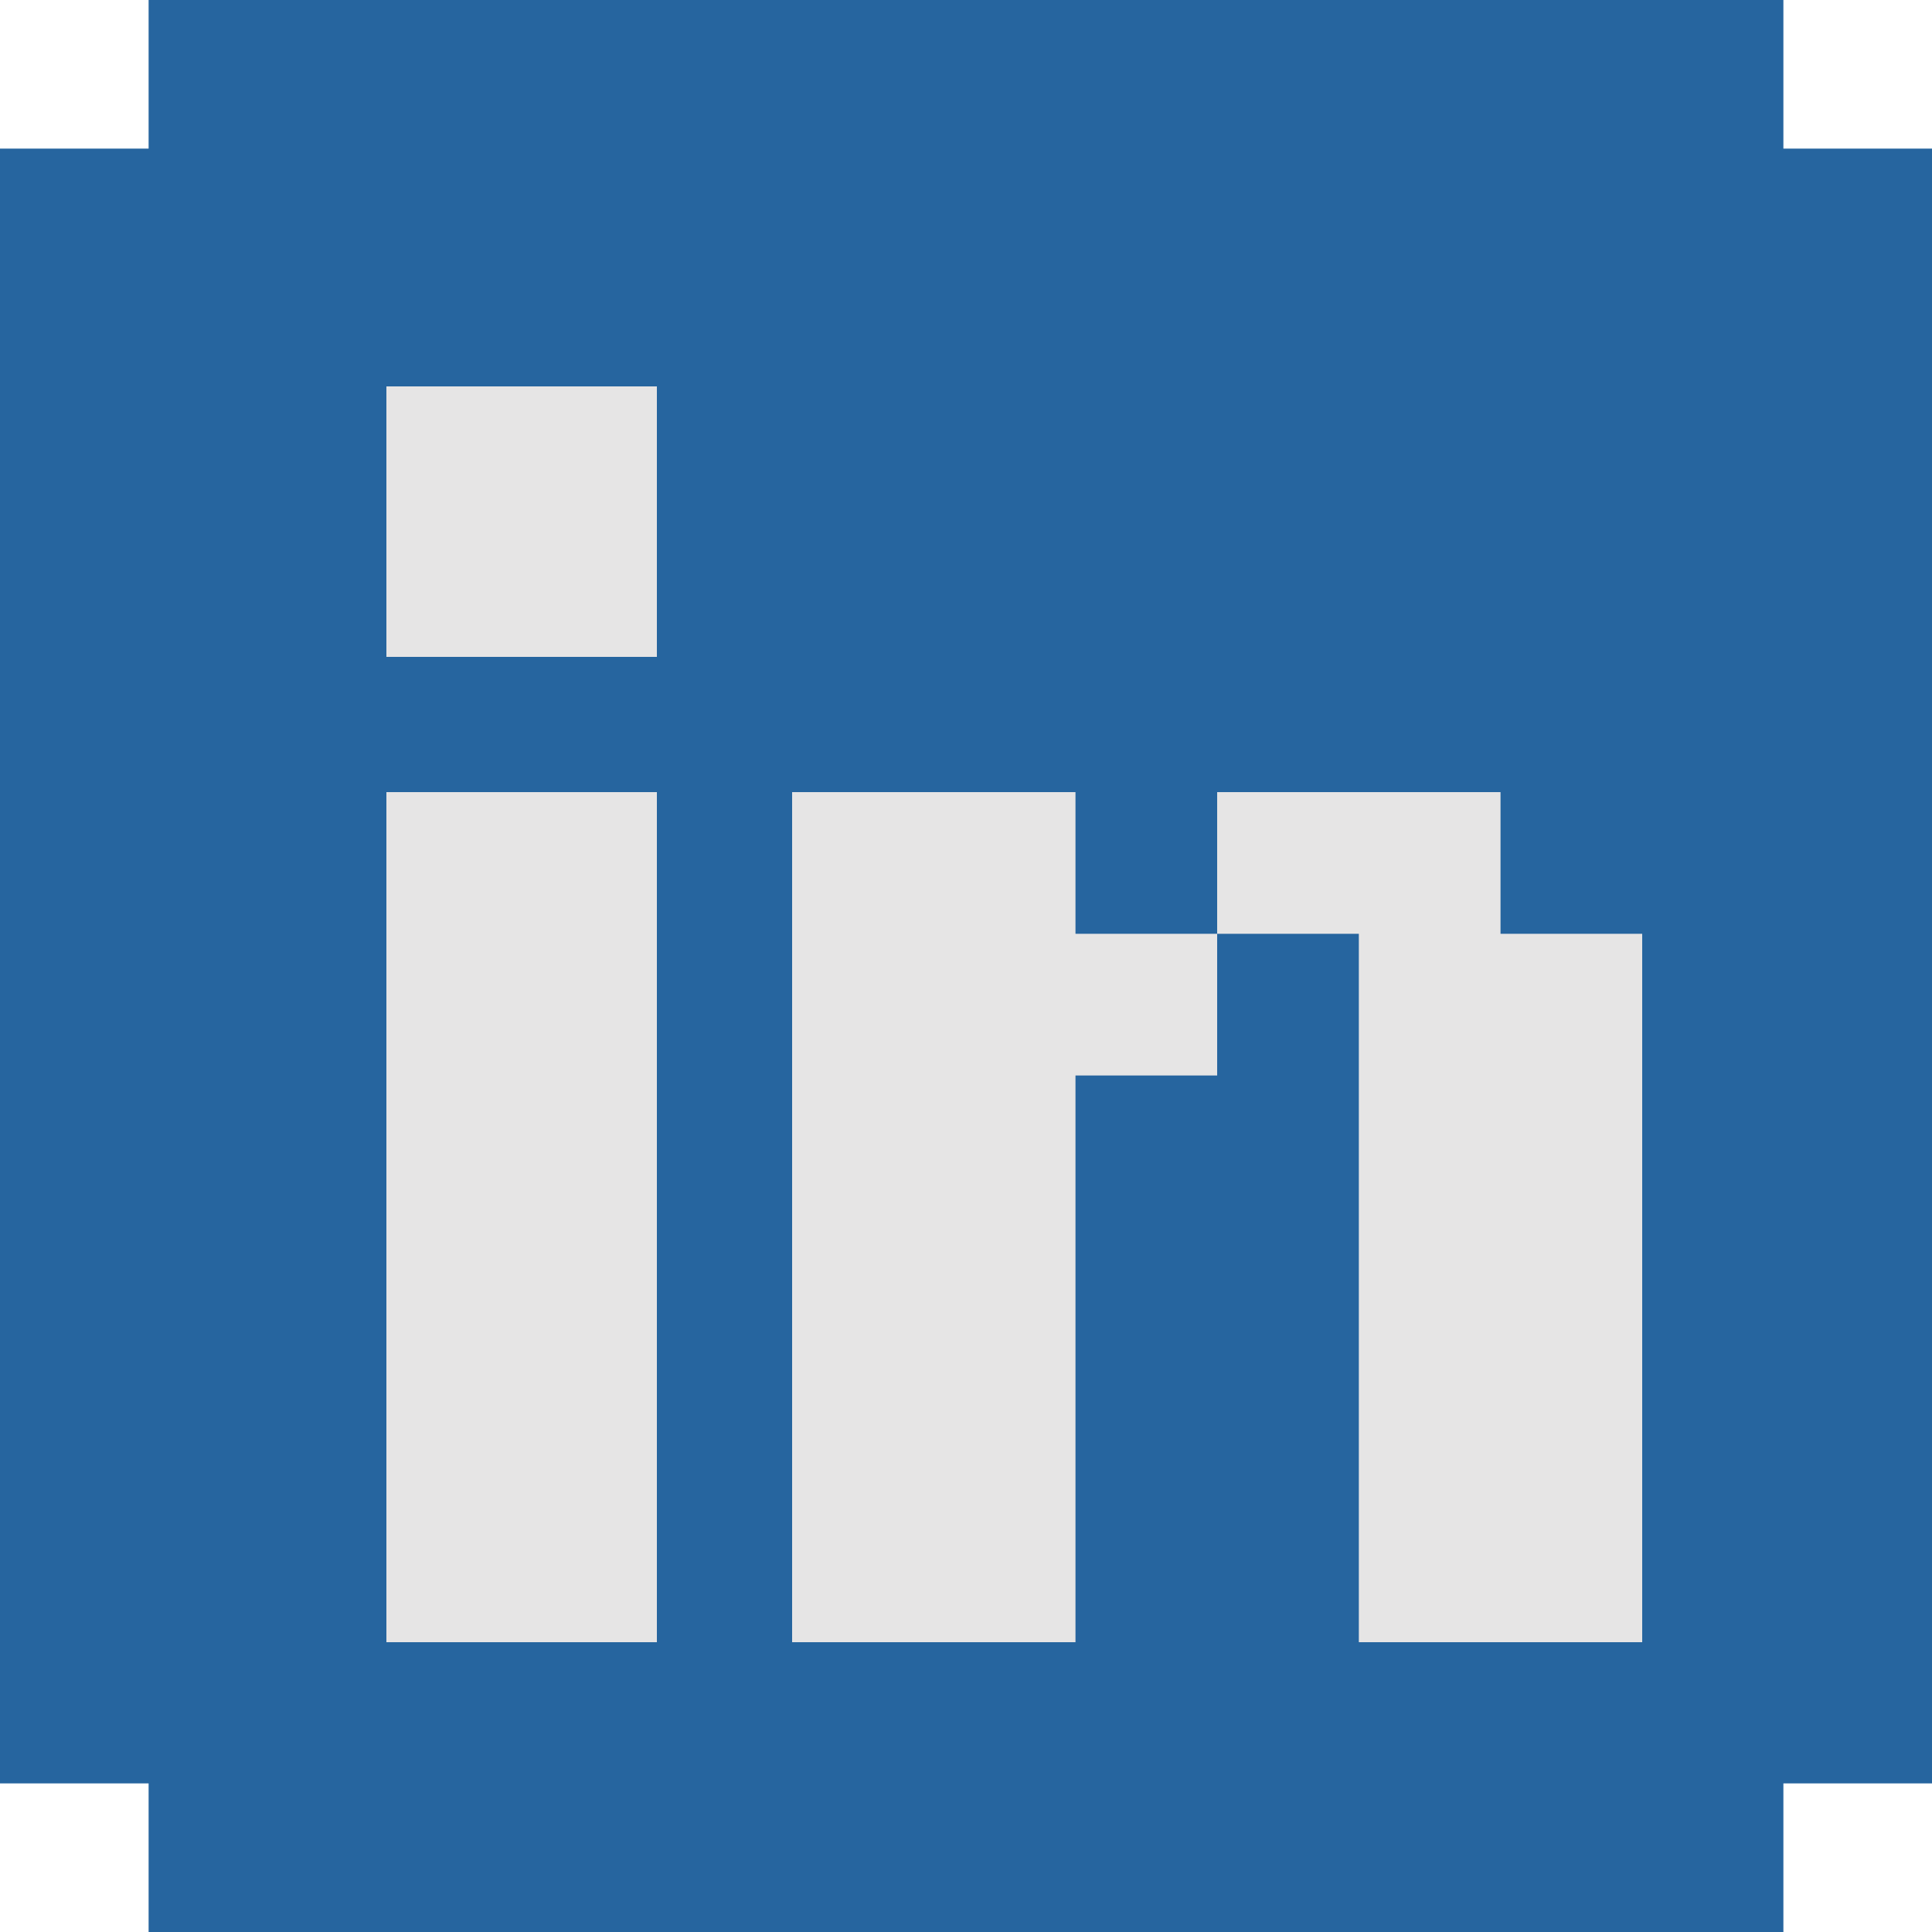 <svg width="100" height="100" viewBox="0 0 100 100" fill="none" xmlns="http://www.w3.org/2000/svg">
<g clip-path="url(#clip0_1_45)">
<path fill-rule="evenodd" clip-rule="evenodd" d="M0 92.308V7.692H7.692V0H92.308V7.692H100V92.308H92.308V100H7.692V92.308H0Z" fill="#26659F"/>
<path fill-rule="evenodd" clip-rule="evenodd" d="M20 41V85H34V41H20Z" fill="#E6E5E5"/>
<path fill-rule="evenodd" clip-rule="evenodd" d="M20 20V34H34V20H20Z" fill="#E6E5E5"/>
<path fill-rule="evenodd" clip-rule="evenodd" d="M41 85V41H55.667V48.333H63V55.667H55.667V85H41Z" fill="#E6E5E5"/>
<path fill-rule="evenodd" clip-rule="evenodd" d="M70.333 85V48.333H63V41H77.667V48.333H85V85H70.333Z" fill="#E6E5E5"/>
</g>
<defs>
<clipPath id="clip0_1_45">
<rect width="100" height="100" fill="white"/>
</clipPath>
</defs>
</svg>
